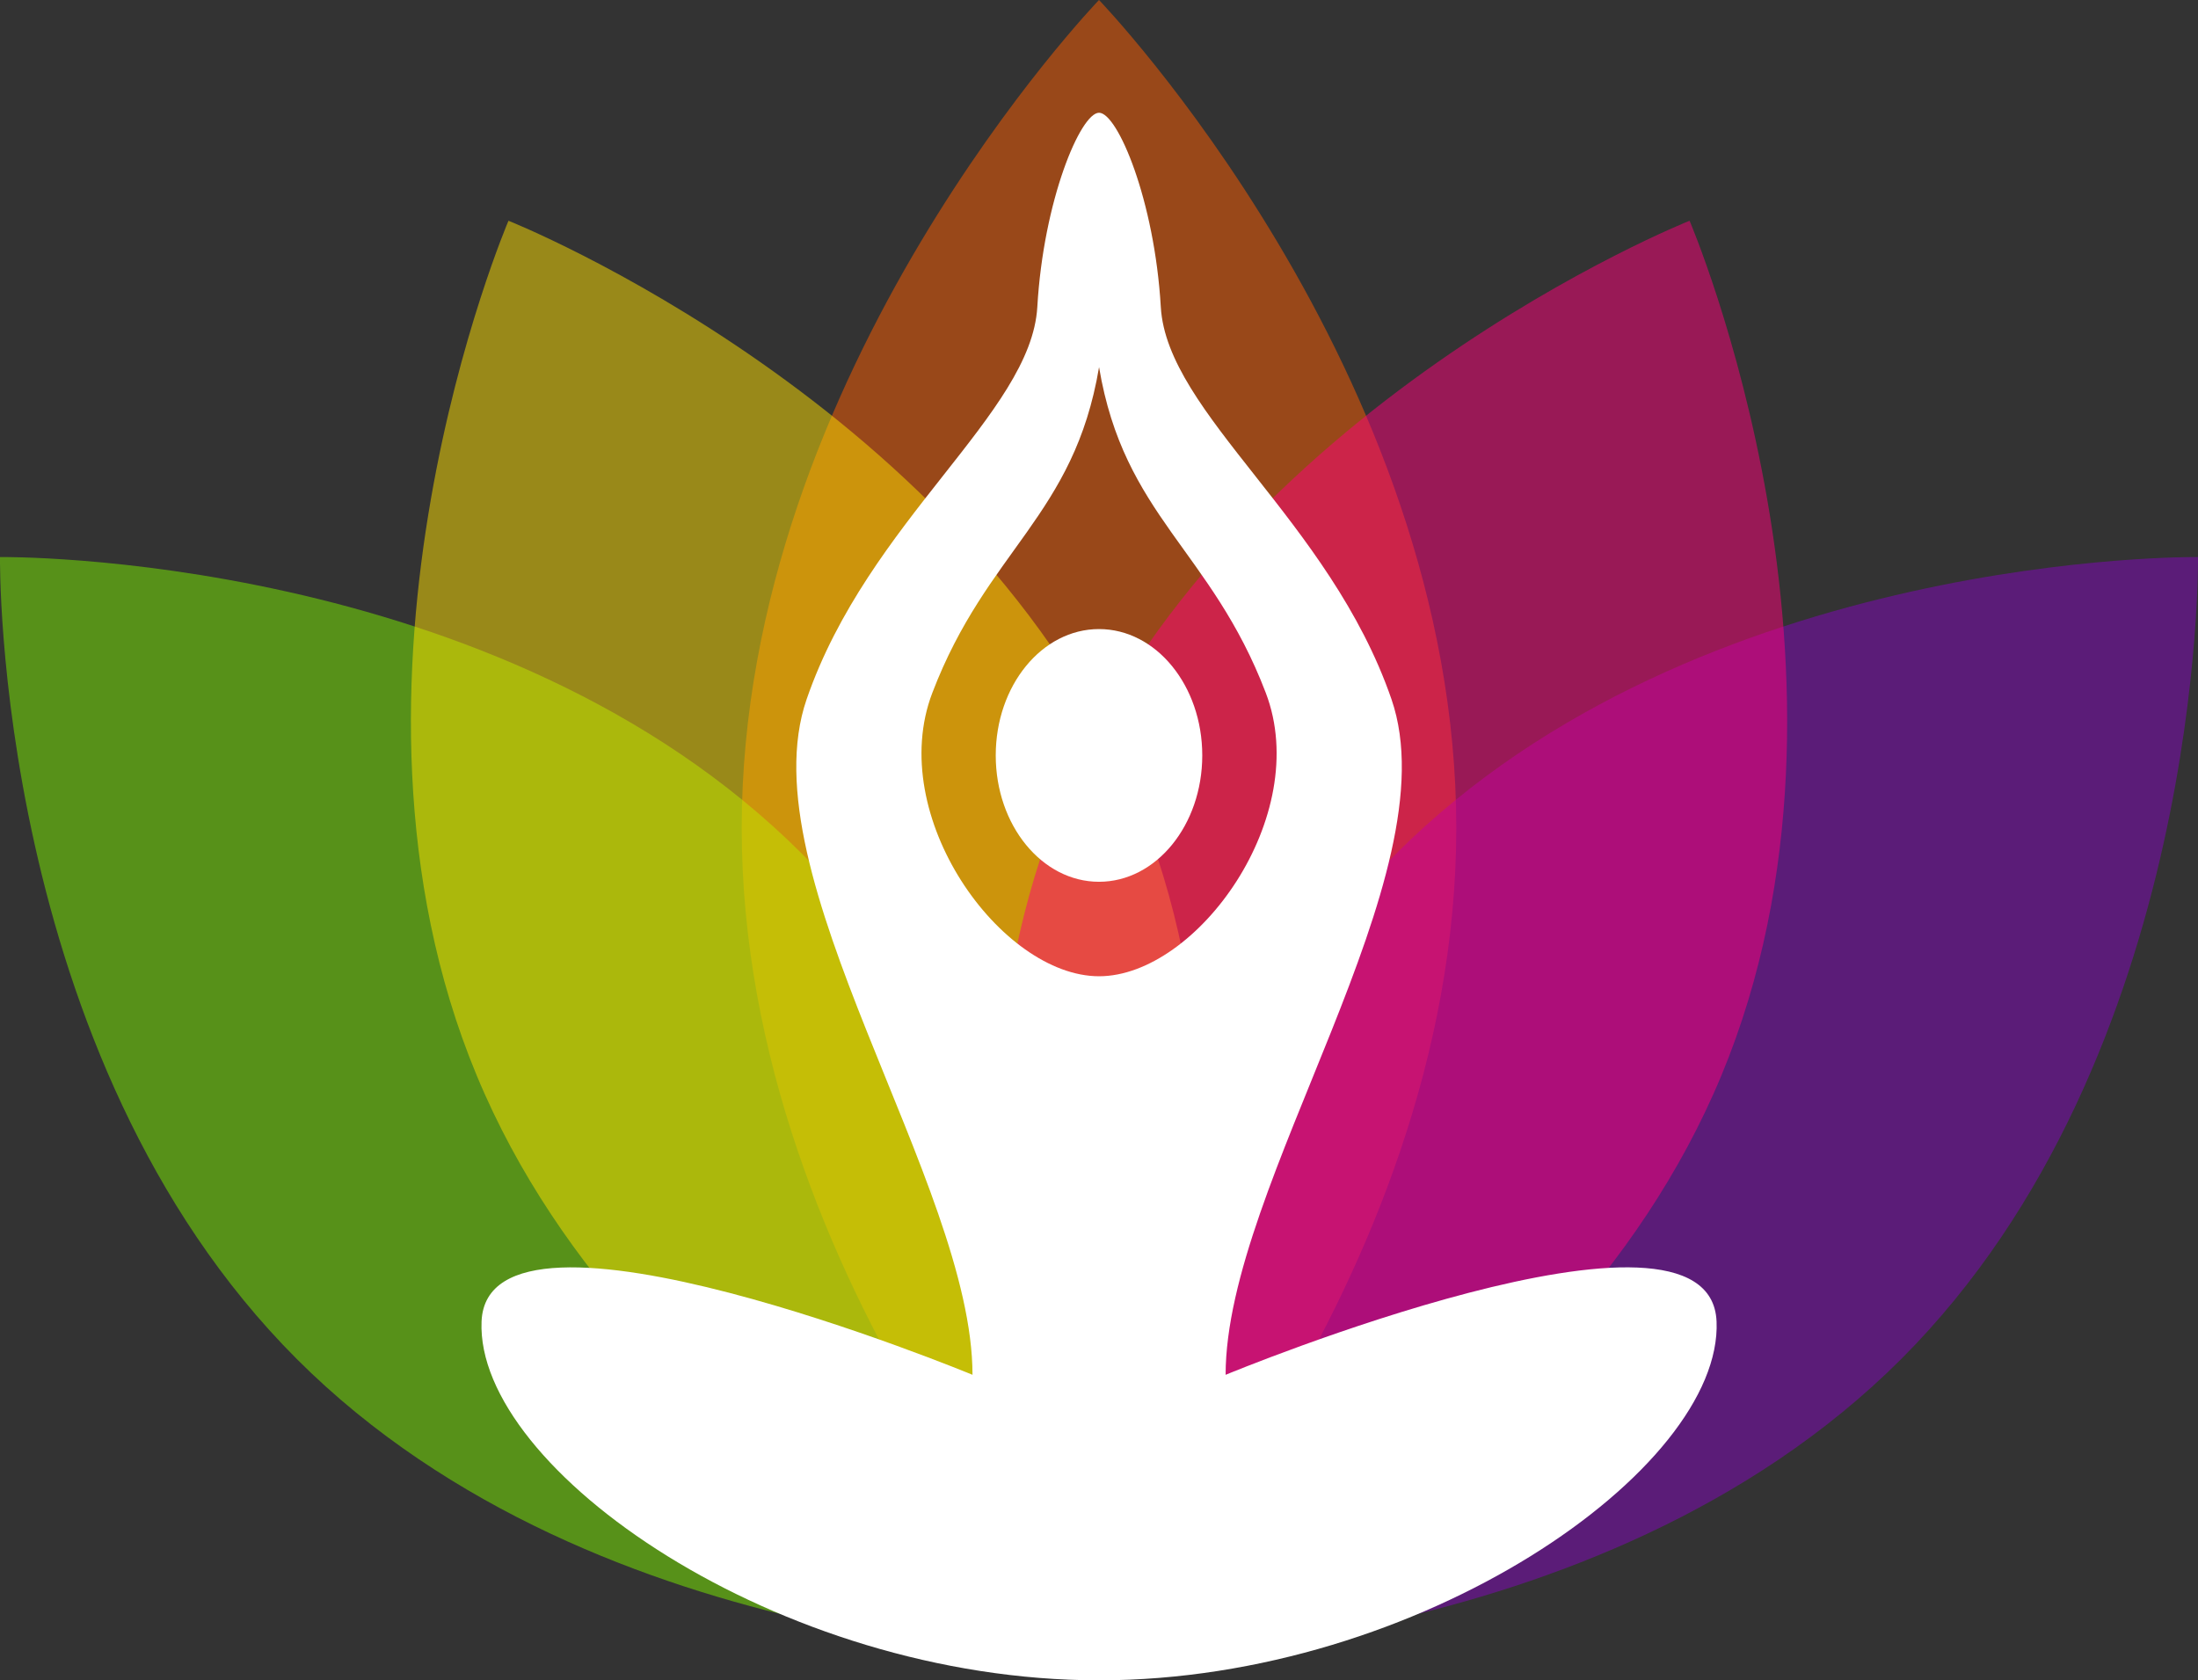 <?xml version="1.0" encoding="UTF-8"?><svg id="Layer_2" xmlns="http://www.w3.org/2000/svg" viewBox="0 0 393.36 300.74"><rect x="0" y="0" width="393.36" height="300.74" fill="#333333" stroke="none"/><g id="Layer_1-2"><g><path d="M260.62,148.19C260.62,66.35,196.68,0,196.68,0c0,0-63.94,66.35-63.94,148.19s63.94,148.19,63.94,148.19c0,0,63.94-66.35,63.94-148.19Z" style="fill:#ff5e00; opacity:.5;"/><path d="M143.55,152.83C89.24,98.52,0,99.7,0,99.7,0,99.7-1.18,188.94,53.13,243.25c54.31,54.31,143.55,53.13,143.55,53.13,0,0,1.18-89.24-53.13-143.55Z" style="fill:#7cf100; opacity:.5;"/><path d="M203.4,143.42c-29.47-70.93-112.4-103.91-112.4-103.91,0,0-35.16,82.03-5.69,152.96,29.46,70.93,112.4,103.9,112.4,103.9,0,0,35.16-82.03,5.7-152.96Z" style="fill:#ffe100; opacity:.5;"/><path d="M249.81,152.83c54.31-54.31,143.55-53.13,143.55-53.13,0,0,1.18,89.24-53.13,143.55-54.31,54.31-143.55,53.13-143.55,53.13,0,0-1.18-89.24,53.13-143.55Z" style="fill:#8407be; opacity:.5;"/><path d="M189.97,143.42c29.47-70.93,112.4-103.91,112.4-103.91,0,0,35.16,82.03,5.7,152.96-29.46,70.93-112.4,103.9-112.4,103.9,0,0-35.16-82.03-5.69-152.96Z" style="fill:#ff007a; opacity:.5;"/><g><path d="M226.52,124.01c-9.78-25.62-25.37-31.63-29.84-58.3-4.47,26.68-20.05,32.68-29.84,58.3-8.43,22.07,12.32,50.72,29.84,50.72s38.27-28.65,29.84-50.72Zm-29.84,33.81c-10.21,0-18.48-10.13-18.48-22.62s8.27-22.61,18.48-22.61,18.48,10.12,18.48,22.61-8.27,22.62-18.48,22.62Z" style="fill:none;"/><path d="M196.68,112.59c-10.21,0-18.48,10.12-18.48,22.61s8.27,22.62,18.48,22.62,18.48-10.13,18.48-22.62-8.27-22.61-18.48-22.61Z" style="fill:#fff;"/><path d="M307.2,236.51c-1.11-26.4-87.86,9.55-87.86,9.55,0-34.26,40.56-89.4,29.68-120.92-11.05-32.01-40.17-51.11-41.28-70.2-1.11-19.09-7.74-34.76-11.05-34.76s-9.95,15.67-11.05,34.76c-1.11,19.1-30.23,38.19-41.28,70.2-10.88,31.52,29.68,86.66,29.68,120.92,0,0-86.75-35.94-87.86-9.55-1.11,26.4,53.05,64.23,110.51,64.23s111.62-37.83,110.51-64.23Zm-110.51-61.78c-17.52,0-38.27-28.65-29.84-50.72,9.79-25.62,25.37-31.63,29.84-58.3,4.47,26.68,20.06,32.68,29.84,58.3,8.43,22.07-12.32,50.72-29.84,50.72Z" style="fill:#fff;"/></g></g></g></svg>